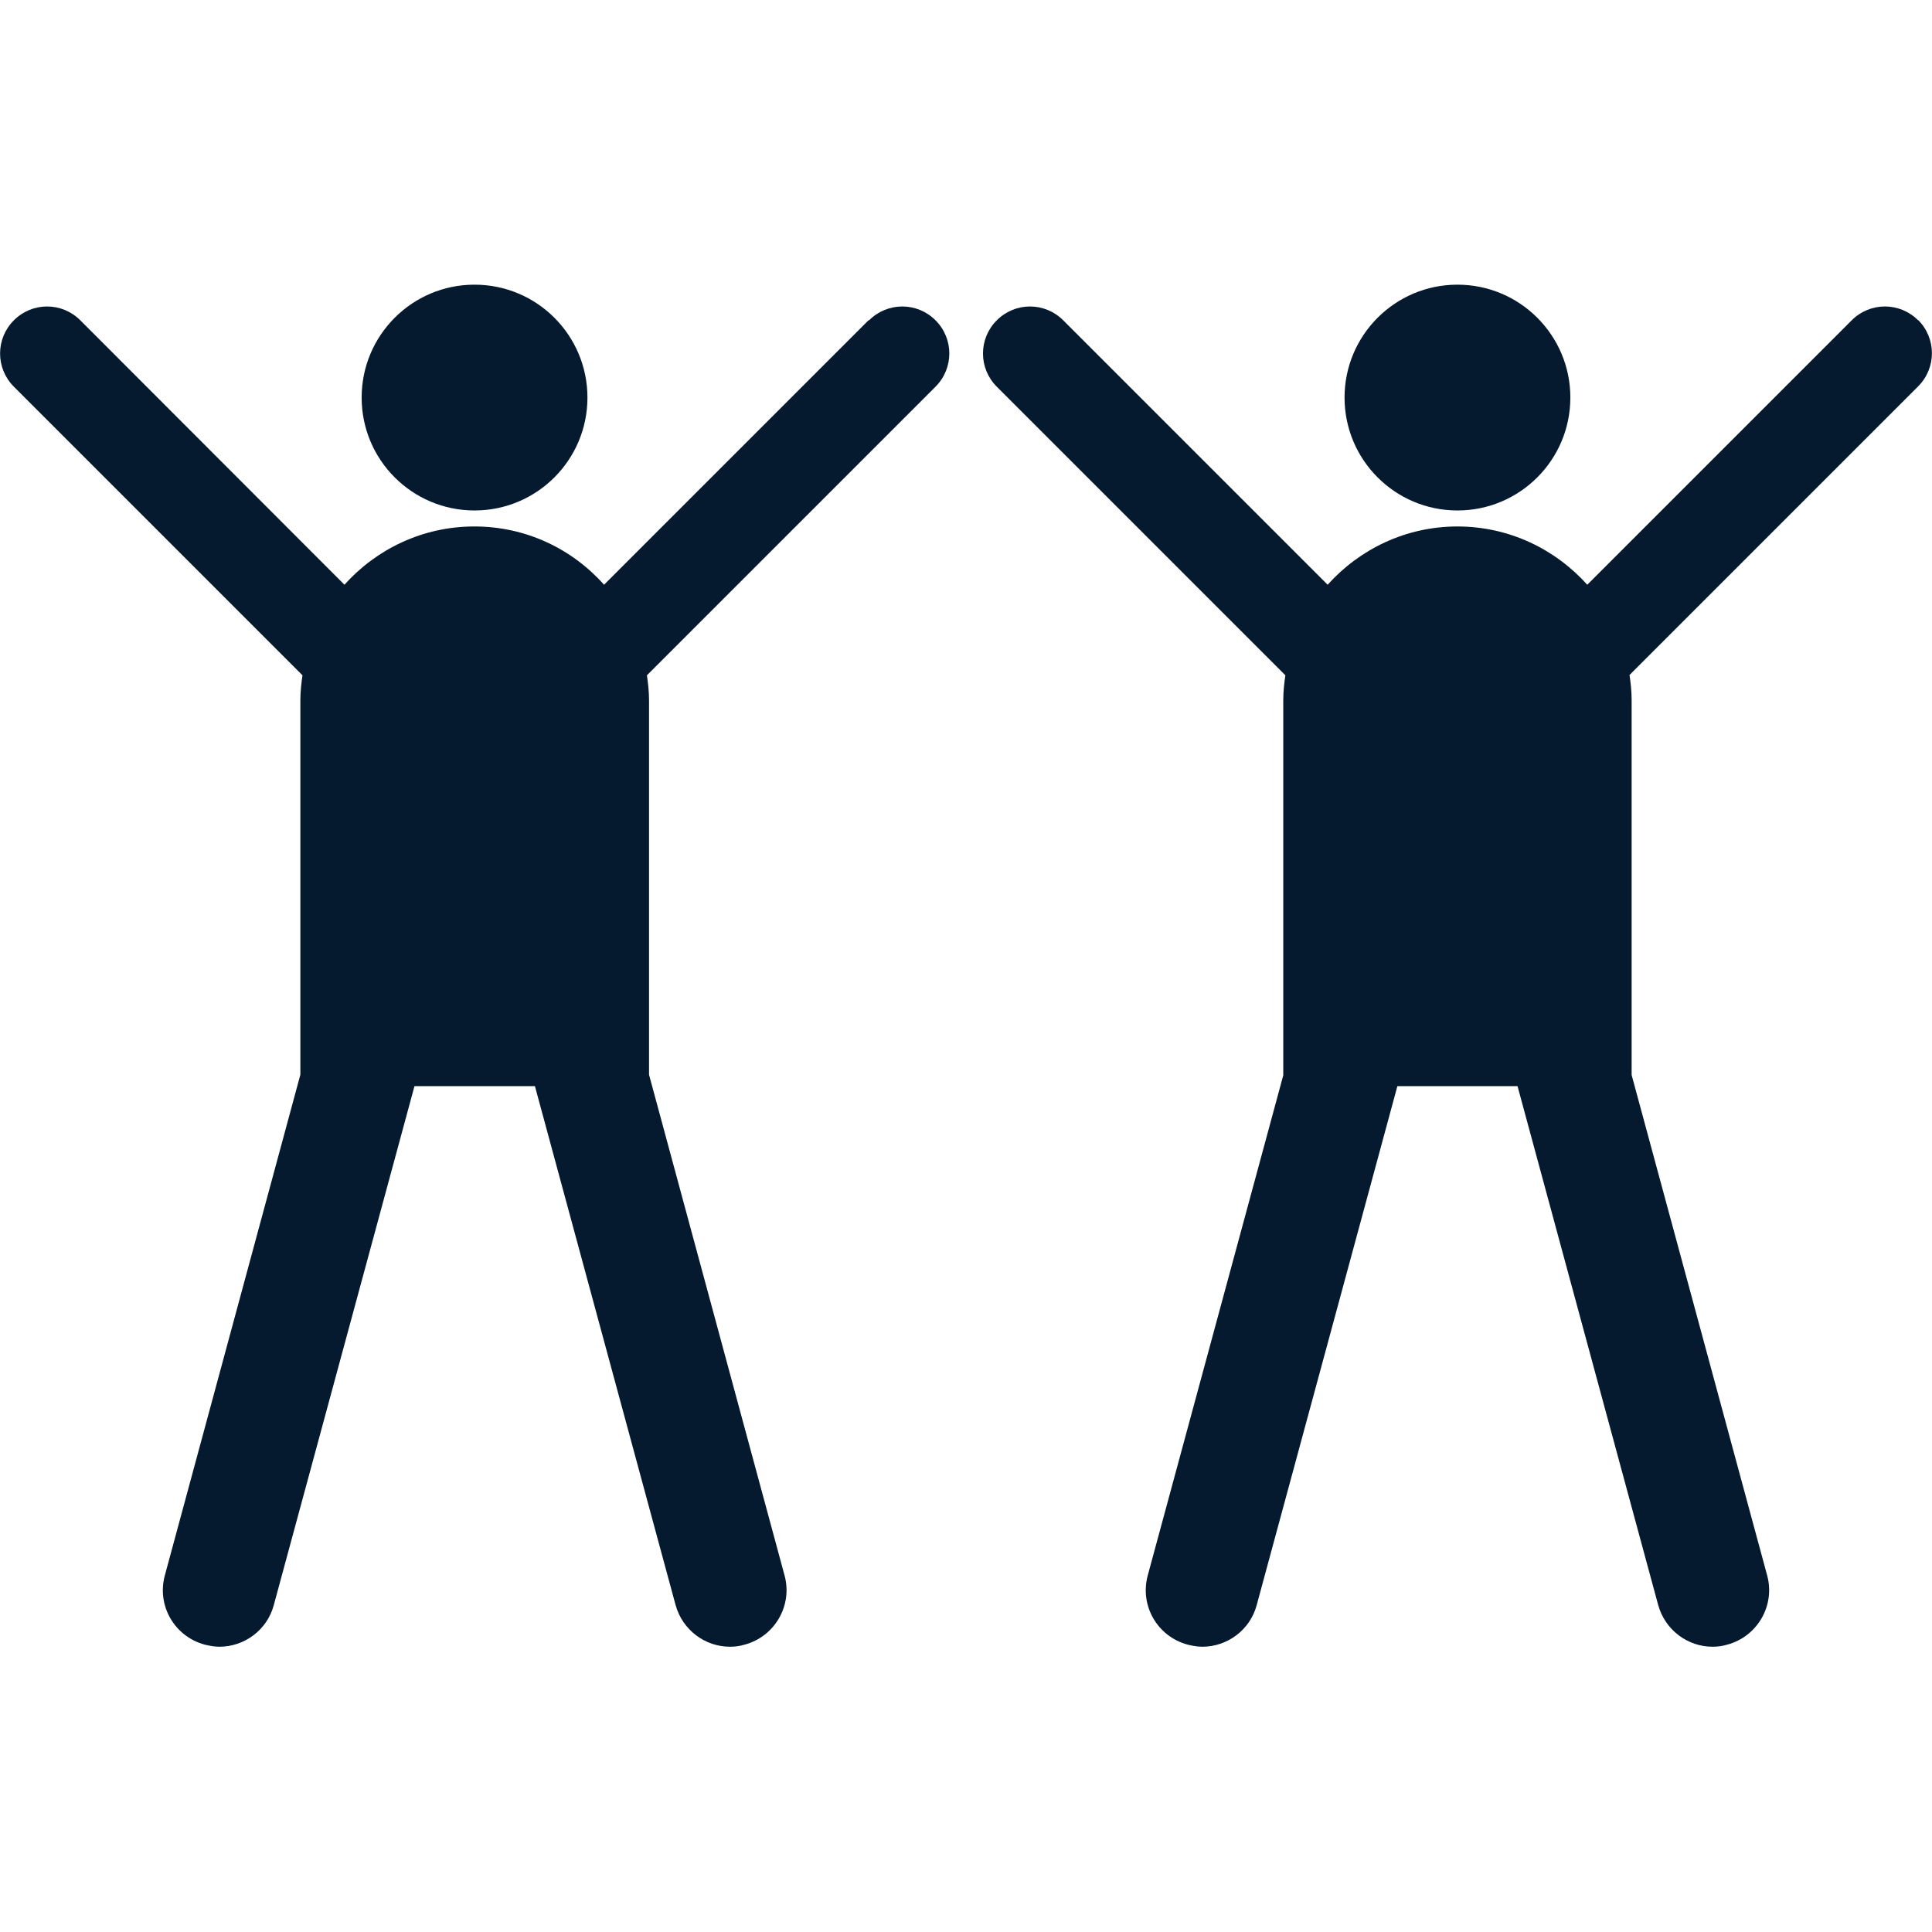 <?xml version="1.0" encoding="UTF-8"?>
<svg id="AC_icons" data-name="AC icons" xmlns="http://www.w3.org/2000/svg" viewBox="0 0 64 64">
  <defs>
    <style>
      .cls-1 {
        fill: #061a2f;
        stroke-width: 0px;
      }
    </style>
  </defs>
  <g id="Informational_icons" data-name="Informational icons">
    <g id="P">
      <g id="people-celebrate">
        <g>
          <circle class="cls-1" cx="15.72" cy="13.17" r="3.74"/>
          <path class="cls-1" d="m28.77,10.61l-8.76,8.76c-1.05-1.18-2.58-1.93-4.29-1.93,0,0,0,0-.01,0-1.71,0-3.24.75-4.3,1.93L2.66,10.61c-.61-.61-1.59-.61-2.2,0s-.61,1.59,0,2.2l9.56,9.56c-.04.27-.07.55-.07.83v12.4l-4.49,16.59c-.27,1,.32,2.02,1.32,2.29.16.04.33.07.49.07.82,0,1.58-.55,1.8-1.38l4.66-17.19h3.99l4.66,17.19c.23.83.98,1.38,1.8,1.38.16,0,.33-.02.49-.07,1-.27,1.59-1.3,1.32-2.29l-4.49-16.59v-12.4c0-.28-.03-.56-.07-.83l9.56-9.56c.61-.61.61-1.59,0-2.2s-1.59-.61-2.2,0Z"/>
          <circle class="cls-1" cx="48.28" cy="13.17" r="3.74"/>
          <path class="cls-1" d="m63.54,10.61c-.61-.61-1.59-.61-2.2,0l-8.76,8.76c-1.06-1.18-2.59-1.93-4.3-1.93-1.71,0-3.24.75-4.3,1.93l-8.76-8.76c-.61-.61-1.59-.61-2.2,0-.61.61-.61,1.59,0,2.2l9.56,9.56c-.04.27-.07.54-.07.83h0v12.42l-4.49,16.57c-.27,1,.32,2.02,1.32,2.29.16.04.33.07.49.07.82,0,1.58-.55,1.8-1.38l4.66-17.19h3.98l4.66,17.19c.23.83.98,1.38,1.8,1.38.16,0,.33-.02.49-.07,1-.27,1.59-1.3,1.32-2.29l-4.49-16.58v-12.42c0-.28-.03-.56-.07-.83l9.56-9.56c.61-.61.61-1.59,0-2.2Z"/>
        </g>
      </g>
    </g>
  </g>
</svg>